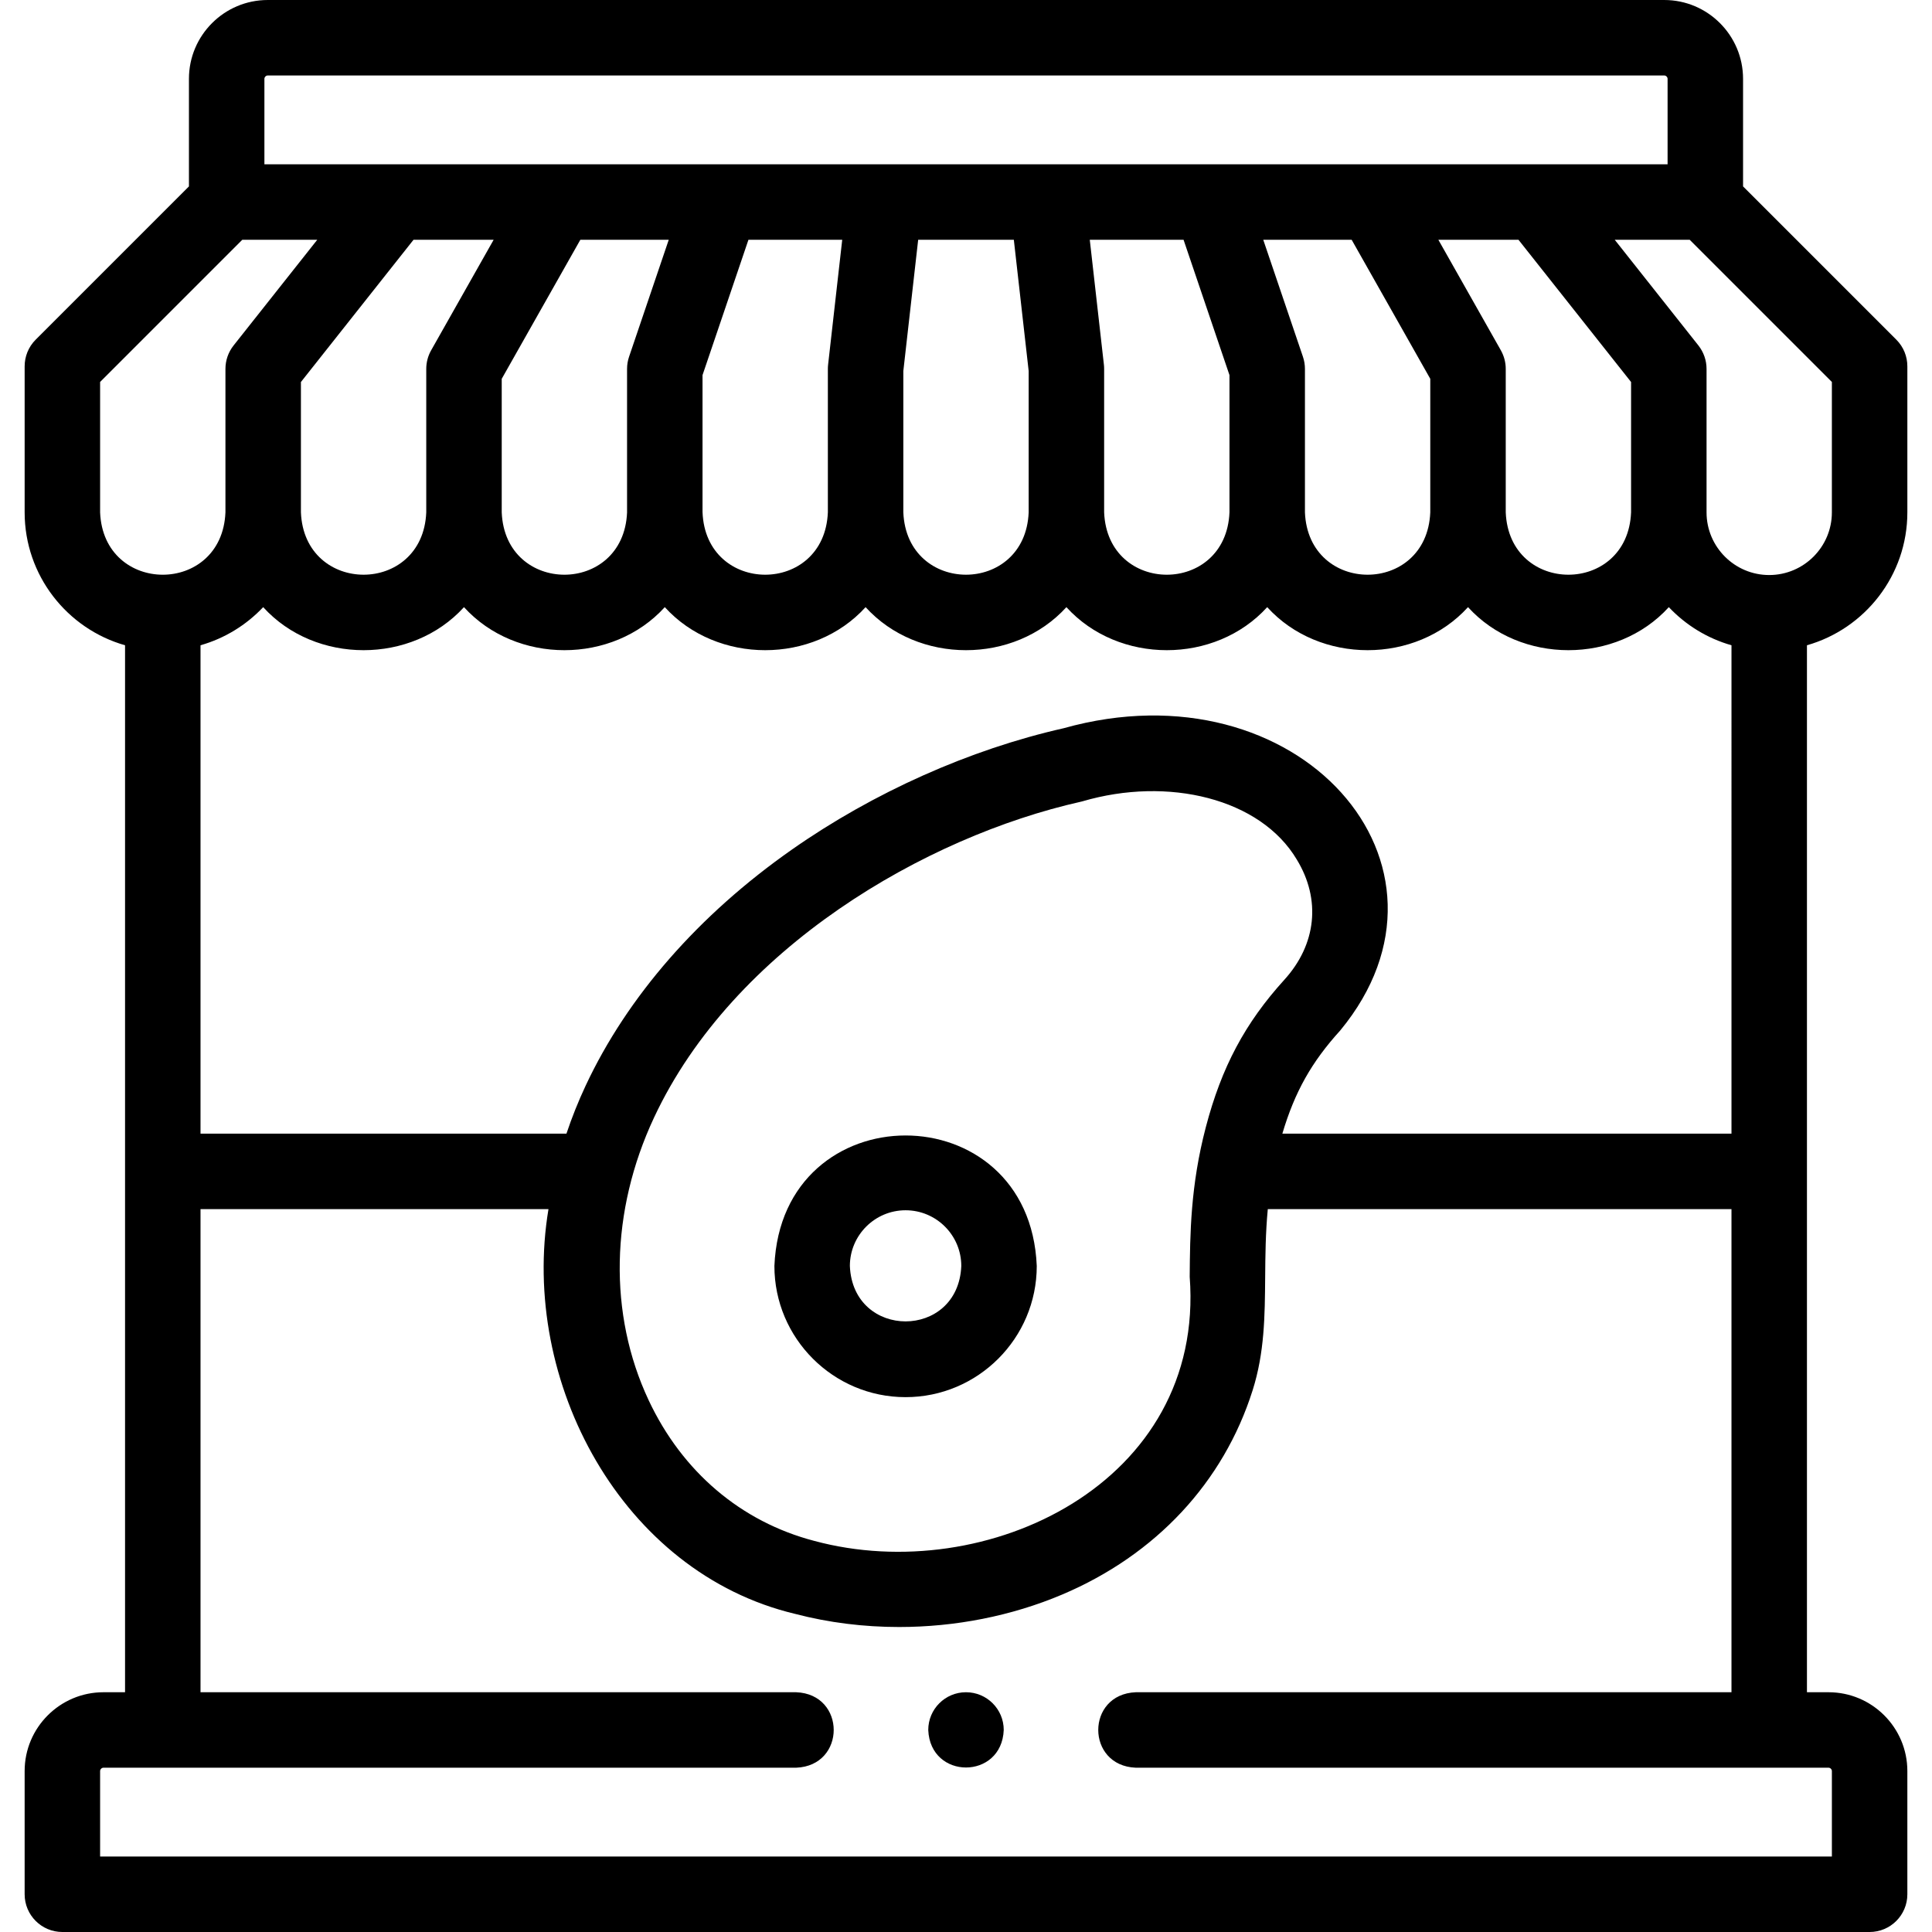 <svg id="Layer_1" enable-background="new 0 0 512 512" height="512" viewBox="0 0 512 512" width="512" xmlns="http://www.w3.org/2000/svg"><g><g><path d="m505.469 135.783v-38.682c.005-2.566-.971-5.134-2.929-7.092l-40.611-40.612v-28.513c-.001-11.515-9.369-20.884-20.884-20.884h-370.089c-11.516 0-20.885 9.369-20.885 20.884v28.513l-40.611 40.612c-1.958 1.958-2.934 4.526-2.929 7.092v38.682c0 16.72 11.268 30.858 26.608 35.219v277.458h-5.724c-11.516 0-20.885 9.369-20.885 20.885v32.655c0 5.523 4.478 10 10 10h478.938c5.522 0 10-4.477 10-10v-32.655c0-11.516-9.369-20.885-20.885-20.885h-5.723v-277.458c15.341-4.362 26.609-18.499 26.609-35.219zm-46.608 164.642h-119.022c3.295-11.106 7.756-18.99 15.332-27.333 36.227-43.869-11.079-97.556-73.317-80.098-24.836 5.604-50.4 17.022-72.003 32.161-24.702 17.312-43.599 38.942-54.646 62.551-1.958 4.184-3.654 8.431-5.088 12.719h-96.978v-129.424c6.427-1.827 12.139-5.37 16.607-10.101 13.82 15.21 39.4 15.205 53.215 0 13.82 15.209 39.401 15.206 53.216 0 13.82 15.21 39.4 15.205 53.215 0 13.819 15.209 39.401 15.206 53.215 0 13.819 15.21 39.401 15.205 53.216 0 13.82 15.21 39.4 15.205 53.215 0 13.82 15.209 39.401 15.206 53.216 0 4.468 4.731 10.18 8.274 16.607 10.101zm-285.542-4.242c21.067-45.023 71.991-74.489 113.113-83.719.133-.03.266-.062.397-.098 22.737-6.682 47.213-.769 56.839 15.432 6.445 10.568 5.211 22.474-3.303 31.849-10.419 11.472-16.645 23.163-20.817 39.091-4.069 15.534-4.174 28.327-4.266 39.614 4.142 54.681-53.935 82.301-99.495 69.999-19.398-5.068-34.986-18.31-43.893-37.288-10.696-22.794-10.177-50.086 1.425-74.88zm-42.497-232.643-16.565 29.296c-.849 1.501-1.295 3.197-1.295 4.922v38.025c-.915 22.037-32.308 22.02-33.215 0v-34.546l29.842-37.697zm271.589 0 29.842 37.697v34.546c-.915 22.038-32.309 22.02-33.216 0v-38.025c0-1.725-.446-3.42-1.295-4.922l-16.564-29.296zm-44.21 0 20.836 36.85v35.394c-.915 22.037-32.308 22.02-33.215 0v-38.026c0-1.093-.179-2.178-.53-3.213l-10.519-31.005zm-44.547 0 12.169 35.869v36.375c-.915 22.038-32.309 22.02-33.216 0v-38.026c0-.375-.021-.75-.063-1.124l-3.742-33.095h24.852zm-44.979 0 3.933 34.782v37.461c-.915 22.037-32.308 22.02-33.215 0v-37.462l3.933-34.782h25.349zm-49.219 33.094c-.042.373-.063.748-.063 1.124v38.025c-.925 22.085-32.397 21.998-33.216-.076v-36.299l12.169-35.869h24.853zm-52.749-2.089c-.352 1.035-.53 2.12-.53 3.213v38.025c0 .017.001.034.001.051-.976 22-32.313 21.939-33.216-.051v-35.394l20.836-36.85h23.428zm302.154 57.845c-9.157 0-16.607-7.45-16.607-16.607v-38.025c0-2.253-.761-4.44-2.159-6.207l-22.175-28.011h19.866l18.841 18.841 18.841 18.842v34.56c.001 9.157-7.45 16.607-16.607 16.607zm-398.79-131.506c0-.463.422-.884.885-.884h370.089c.463 0 .884.421.884.884v22.656h-371.858zm-43.54 114.899v-34.56l18.841-18.842 18.842-18.841h19.866l-22.174 28.011c-1.398 1.767-2.159 3.954-2.159 6.207v38.025c-.915 22.038-32.309 22.02-33.216 0zm274.466 312.677c-13.268.529-13.258 19.476 0 20h183.587c.463 0 .885.422.885.885v22.655h-458.938v-22.655c0-.463.422-.885.885-.885h183.581c13.268-.529 13.258-19.476 0-20h-157.858v-128.035h92.214c-7.637 45.735 19.479 96.365 65.38 107.275 8.901 2.326 18.207 3.475 27.545 3.474 14.849 0 29.771-2.908 43.228-8.61 24.828-10.521 42.75-29.754 50.464-54.155 3.15-9.968 3.229-19.647 3.313-29.895.047-5.823.096-11.754.697-18.089h122.881v128.035z"/><path d="m239.988 370.259c19.169 0 34.764-15.595 34.764-34.763-1.909-46.118-67.625-46.105-69.527 0-.001 19.169 15.594 34.763 34.763 34.763zm0-49.526c8.141 0 14.764 6.623 14.764 14.763-.811 19.585-28.719 19.58-29.527 0-.001-8.141 6.622-14.763 14.763-14.763z"/><path d="m256 448.46h-.007c-5.522 0-9.996 4.477-9.996 10 .528 13.263 19.478 13.262 20.003 0 0-5.523-4.478-10-10-10z"/></g></g></svg>